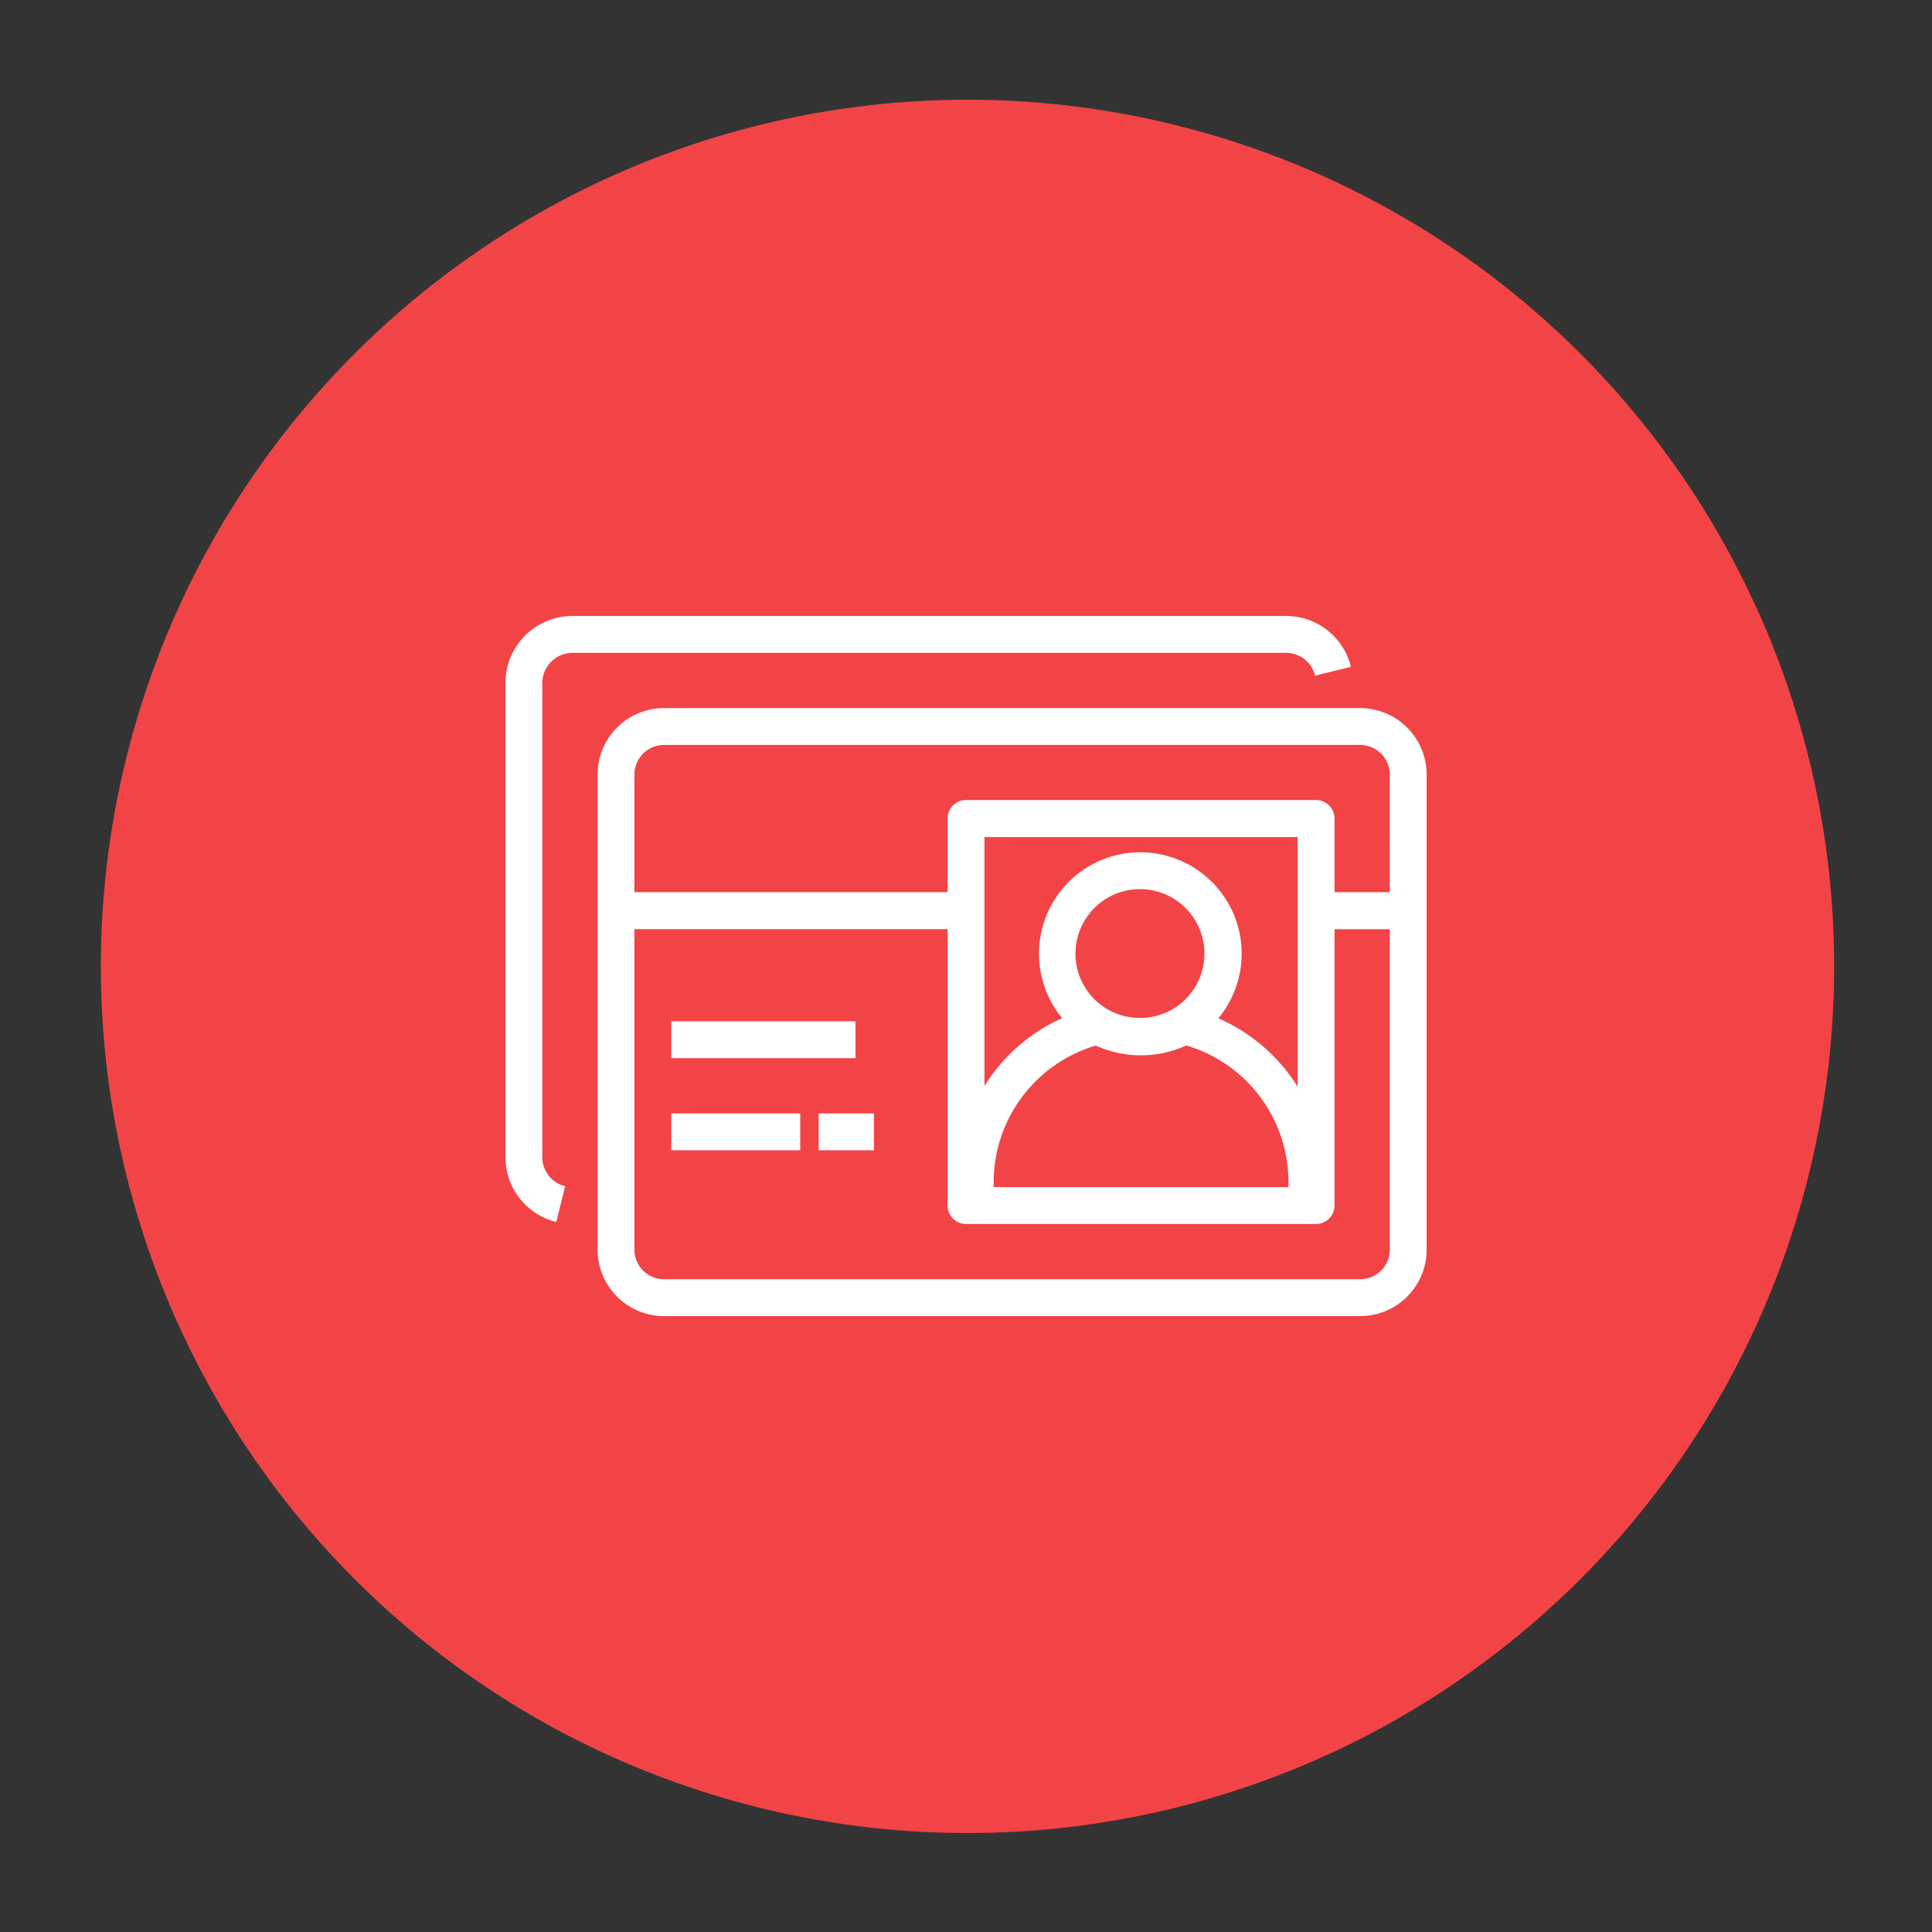 <?xml version="1.0" encoding="UTF-8" standalone="no"?>
<svg
   xmlns:dc="http://purl.org/dc/elements/1.1/"
   xmlns:cc="http://creativecommons.org/ns#"
   xmlns:rdf="http://www.w3.org/1999/02/22-rdf-syntax-ns#"
   xmlns:svg="http://www.w3.org/2000/svg"
   xmlns="http://www.w3.org/2000/svg"
   xmlns:sodipodi="http://sodipodi.sourceforge.net/DTD/sodipodi-0.dtd"
   xmlns:inkscape="http://www.inkscape.org/namespaces/inkscape"
   width="248.0px"
   height="248.0px"
   viewBox="0 0 248.0 248.0"
   version="1.1"
   id="SVGRoot"
   sodipodi:docname="AWS-Directory-Service_color.svg"
   inkscape:version="1.0.2-2 (e86c870879, 2021-01-15)">
  <rect x="0" y="0" width="248.0" height="248.0" fill="#333333" stroke="none"/>
  <defs
     id="defs1402">
    <inkscape:path-effect
       effect="fillet_chamfer"
       id="path-effect2040"
       is_visible="true"
       lpeversion="1"
       satellites_param="F,0,0,1,0,0,0,1 @ F,0,0,1,0,6.076,0,1 @ F,0,0,1,0,6.145,0,1 @ F,0,0,1,0,0,0,1"
       unit="px"
       method="auto"
       mode="F"
       radius="0"
       chamfer_steps="1"
       flexible="false"
       use_knot_distance="true"
       apply_no_radius="true"
       apply_with_radius="true"
       only_selected="true"
       hide_knots="false" />
    <style
       id="style1979">.cls-1{fill:url(#GreenGradient);}.cls-2{fill:#fff;}</style>
    <linearGradient
       id="GreenGradient"
       x1="-522.53"
       y1="465.47"
       x2="-416.47"
       y2="571.53"
       gradientTransform="rotate(-90,-288.67,-93.778)"
       gradientUnits="userSpaceOnUse">
      <stop
         offset="0"
         stop-color="#1b660f"
         id="stop1981" />
      <stop
         offset="1"
         stop-color="#6cae3e"
         id="stop1983" />
    </linearGradient>
    <linearGradient
       id="BlueGradient"
       x1="-15.53"
       y1="90.53"
       x2="90.53"
       y2="-15.53"
       gradientUnits="userSpaceOnUse"
       gradientTransform="translate(284.59,-17.798)">
      <stop
         offset="0"
         stop-color="#2e27ad"
         id="stop4" />
      <stop
         offset="1"
         stop-color="#527fff"
         id="stop6" />
    </linearGradient>
    <linearGradient
       id="BlueGradient-0"
       x1="-135.73"
       y1="248.65"
       x2="14.27"
       y2="248.65"
       gradientTransform="matrix(1.21,-1.21,1.21,1.21,113.492,-339.315)"
       gradientUnits="userSpaceOnUse">
      <stop
         offset="0"
         stop-color="#2e27ad"
         id="stop4-9" />
      <stop
         offset="1"
         stop-color="#527fff"
         id="stop6-8" />
    </linearGradient>
    <linearGradient
       id="a"
       gradientTransform="matrix(10.949,0,0,-10.949,-716.333,1823.632)"
       gradientUnits="userSpaceOnUse"
       x1="62.57"
       x2="25.03"
       y1="150.13"
       y2="85.11">
      <stop
         offset="0"
         stop-color="#0052cc"
         id="stop2" />
      <stop
         offset=".92"
         stop-color="#2684ff"
         id="stop4-5" />
    </linearGradient>
  </defs>
  <sodipodi:namedview
     id="base"
     pagecolor="#101010"
     bordercolor="#666666"
     borderopacity="1.0"
     inkscape:pageopacity="0"
     inkscape:pageshadow="2"
     inkscape:zoom="1.2894806"
     inkscape:cx="124"
     inkscape:cy="124"
     inkscape:document-units="px"
     inkscape:current-layer="layer2"
     inkscape:document-rotation="0"
     showgrid="true"
     inkscape:window-width="1366"
     inkscape:window-height="705"
     inkscape:window-x="-8"
     inkscape:window-y="-8"
     inkscape:window-maximized="1"
     inkscape:snap-global="false"
     showguides="true">
    <inkscape:grid
       type="xygrid"
       id="grid1972" />
  </sodipodi:namedview>
  <g
     inkscape:groupmode="layer"
     id="layer3"
     inkscape:label="BG" />
  <g
     inkscape:groupmode="layer"
     id="layer4"
     inkscape:label="Bounding Box" />
  <g
     inkscape:groupmode="layer"
     id="layer2"
     inkscape:label="Top">
    <path
       style="fill:#f24446;fill-opacity:1;stroke:none;stroke-width:3;stroke-linecap:round;stroke-linejoin:round;stroke-miterlimit:4;stroke-dasharray:none;stroke-opacity:1;paint-order:normal"
       id="path883"
       sodipodi:type="arc"
       sodipodi:cx="154.57903"
       sodipodi:cy="83.172447"
       sodipodi:rx="111.24604"
       sodipodi:ry="111.24604"
       sodipodi:start="5.9893981"
       sodipodi:end="5.9807042"
       sodipodi:open="true"
       sodipodi:arc-type="arc"
       d="M 261.059,50.958 A 111.246,111.246 0 0 1 187.025,189.582 111.246,111.246 0 0 1 48.24,115.85 111.246,111.246 0 0 1 121.671,-23.095 111.246,111.246 0 0 1 260.775,50.033"
       transform="rotate(16.684)" />
    <g
       id="Icon_Test-3"
       data-name="Icon Test"
       transform="matrix(2.365,0,0,2.365,35.317,35.317)">
      <path
         class="cls-2"
         d="M 15.26,51.39 A 3.62,3.62 0 0 1 12.5,47.86 V 22.14 a 3.64,3.64 0 0 1 3.64,-3.64 h 38.72 a 3.62,3.62 0 0 1 3.53,2.76 l -1.94,0.48 A 1.63,1.63 0 0 0 54.86,20.5 H 16.14 a 1.65,1.65 0 0 0 -1.64,1.64 v 25.72 a 1.63,1.63 0 0 0 1.24,1.59 z"
         id="path14" />
      <rect
         class="cls-2"
         x="21.5"
         y="40.5"
         width="10"
         height="2"
         id="rect16" />
      <rect
         class="cls-2"
         x="21.5"
         y="45.5"
         width="7"
         height="2"
         id="rect18" />
      <rect
         class="cls-2"
         x="29.5"
         y="45.5"
         width="3"
         height="2"
         id="rect20" />
      <path
         class="cls-2"
         d="M 58.89,23.5 H 21.11 a 3.61,3.61 0 0 0 -3.61,3.61 v 25.78 a 3.61,3.61 0 0 0 3.61,3.61 H 58.89 A 3.61,3.61 0 0 0 62.5,52.89 V 27.11 A 3.61,3.61 0 0 0 58.89,23.5 Z M 60.5,52.89 A 1.61,1.61 0 0 1 58.89,54.5 H 21.11 A 1.61,1.61 0 0 1 19.5,52.89 V 35.5 h 17 v 15 a 1,1 0 0 0 1,1 h 19 a 1,1 0 0 0 1,-1 v -15 h 3 z m -11.87,-13 a 3.55,3.55 0 0 1 -3.38,0 3.5,3.5 0 1 1 3.38,0 z m -4.1,1.92 a 5.91,5.91 0 0 0 4.92,0 7.73,7.73 0 0 1 5.55,7.44 V 49.5 H 39 v -0.25 a 7.74,7.74 0 0 1 5.53,-7.43 z m 6.67,-1.48 a 5.5,5.5 0 1 0 -8.48,0 9.51,9.51 0 0 0 -4.22,3.68 V 30.5 h 17 v 13.55 a 9.61,9.61 0 0 0 -4.3,-3.71 z m 9.3,-6.84 h -3 v -4 a 1,1 0 0 0 -1,-1 h -19 a 1,1 0 0 0 -1,1 v 4 h -17 v -6.38 a 1.61,1.61 0 0 1 1.61,-1.61 h 37.78 a 1.61,1.61 0 0 1 1.61,1.61 z"
         id="path22" />
    </g>
  </g>
</svg>
